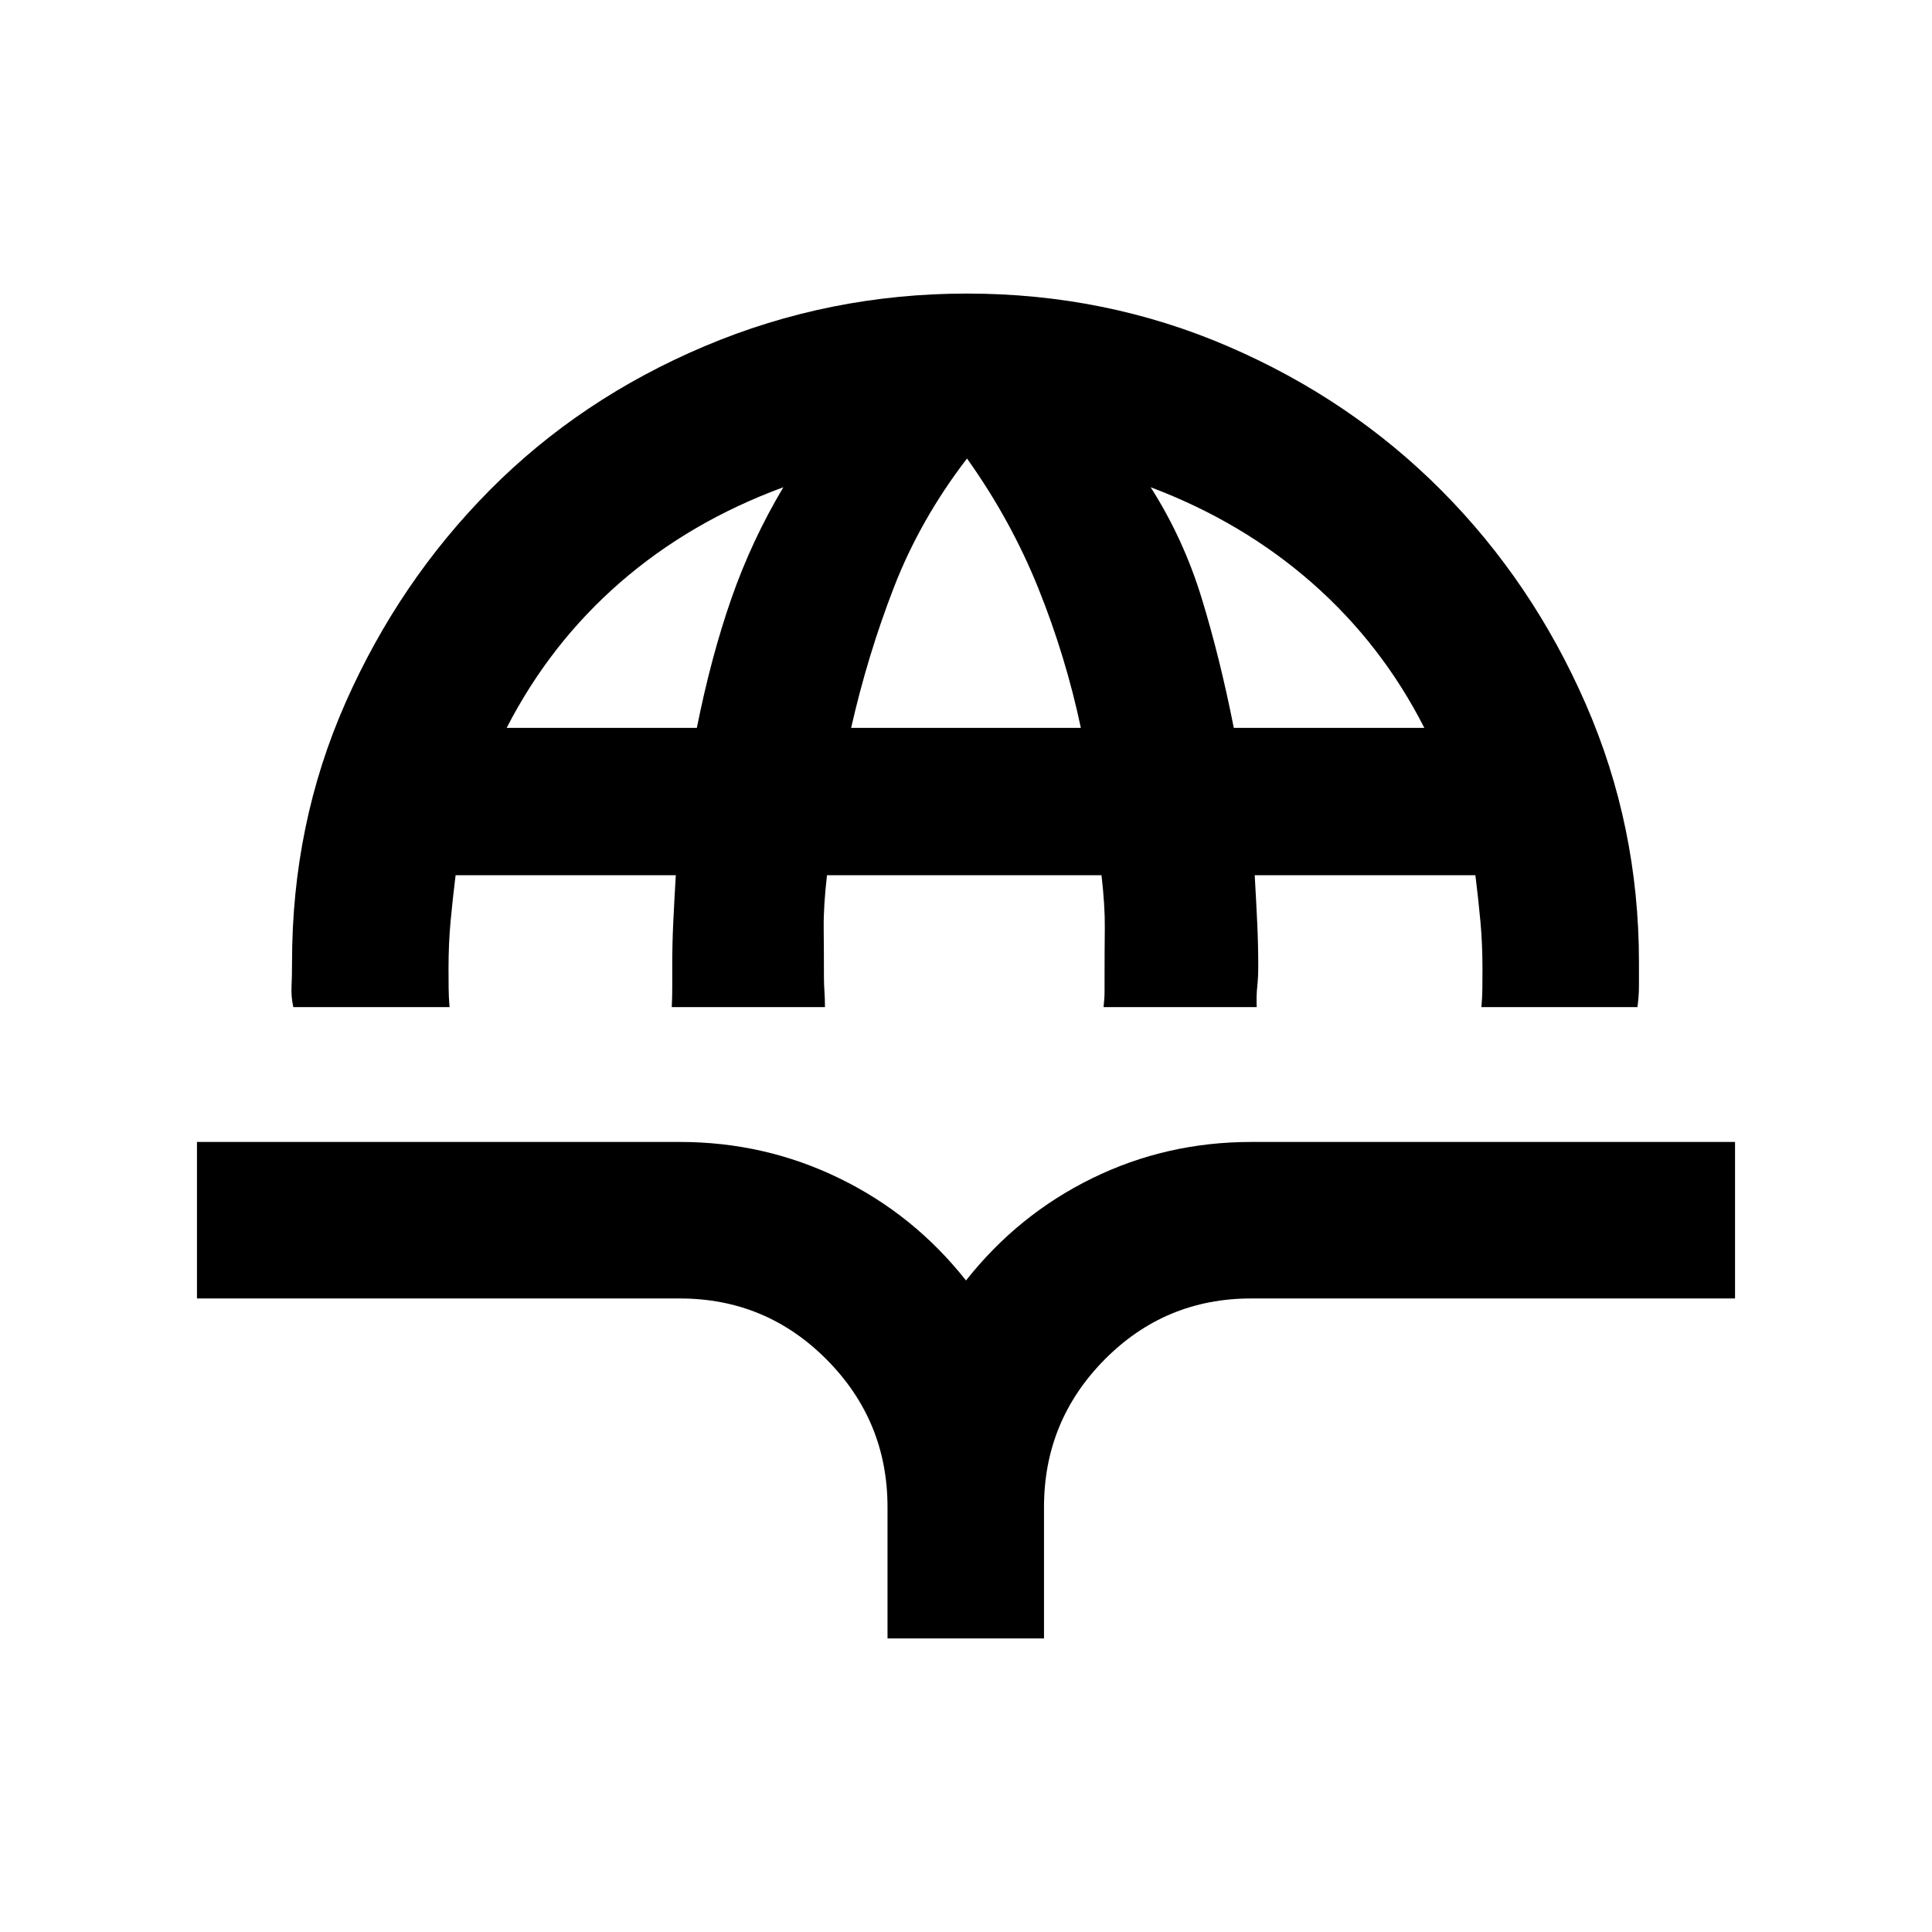 <svg xmlns="http://www.w3.org/2000/svg" height="20" viewBox="0 -960 960 960" width="20"><path d="M145.76-459.57q-1.15-5.04-.9-10.2.25-5.16.25-12.14 0-68.86 26.6-128.99 26.59-60.12 71.67-105.58 45.08-45.45 106.88-71.55 61.81-26.1 130.24-26.1 68.93 0 129.87 26.3t106.03 71.69q45.1 45.39 71.54 105.95 26.45 60.56 26.45 128.28v11.89q0 4.91-.76 10.45h-77.52q.43-4.8.47-9.36.05-4.57.05-9.87 0-12.27-1-23.18t-2.52-23.13H623.46q.76 13.22 1.26 24.01.5 10.8.5 21.1 0 5.54-.5 10.22-.5 4.67-.26 10.21h-76.11q.5-4.28.5-7.87v-6.8q0-13.3.12-24.48.12-11.17-1.64-26.39h-136.4q-1.76 15.22-1.64 26.27.12 11.06.12 24.6 0 3.44.25 6.92.25 3.47.25 7.75H333.8q.24-5.04.24-9.96V-480q0-11.3.5-21.72.5-10.41 1.26-23.39H226.39q-1.52 12.22-2.52 23.13-1 10.91-1 23.18 0 5.3.05 9.87.04 4.56.47 9.36h-77.63Zm106-138.76h94.5q7.04-35.21 17.11-64.12 10.06-28.9 25.87-55.44-46.24 17-81.08 47.29-34.83 30.3-56.4 72.27Zm171.17 0h114.14q-7.53-35.58-21.16-69.43-13.63-33.85-35.41-64.41-23.28 30.32-36.36 64.12-13.07 33.8-21.21 69.72Zm190.14 0h94.67q-21.09-41.5-55.67-71.91-34.59-30.41-80.31-47.65 16.28 25.54 25.36 55.18 9.08 29.64 15.95 64.38ZM441-145.87v-65.26q0-42.83-30.18-73.25-30.19-30.42-73.02-30.42H97.87v-77.77H337.8q42.2 0 79.28 18.06 37.08 18.05 62.92 50.77 25.84-32.72 62.67-50.77 36.83-18.06 79.03-18.06h240.43v77.77H621.7q-42.83 0-72.88 30.42-30.06 30.42-30.06 73.25v65.26H441Z"/></svg>